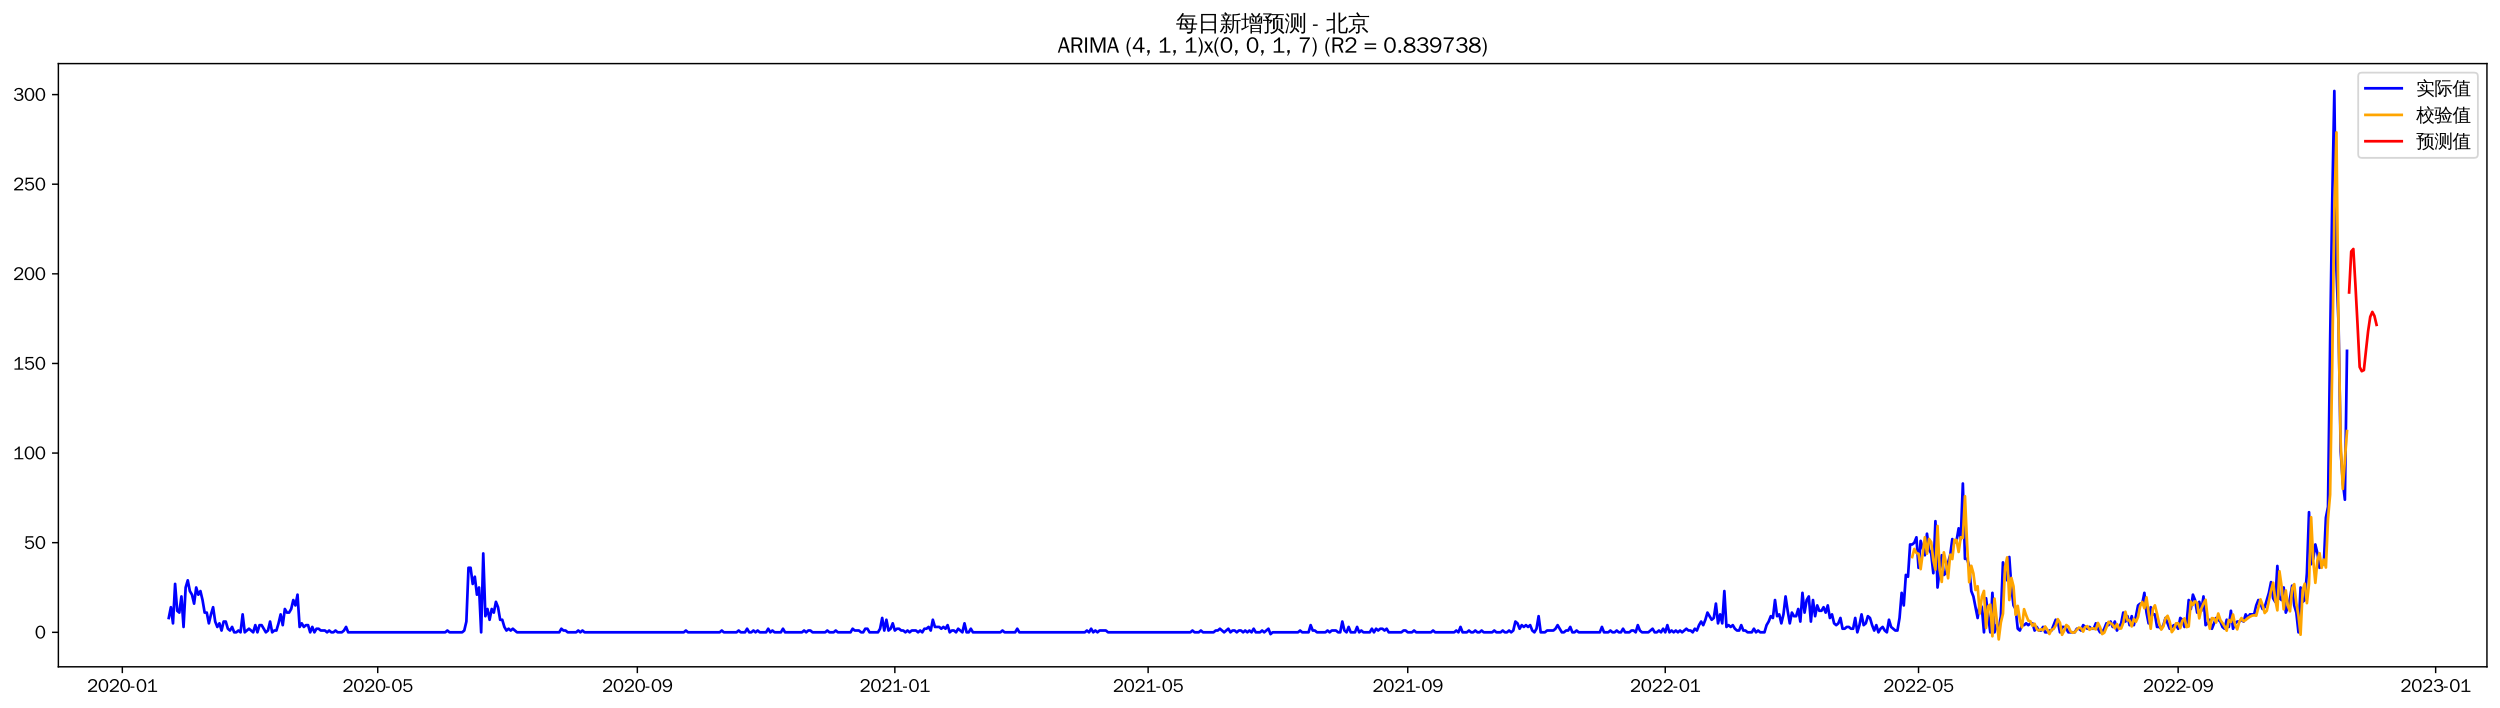<?xml version="1.0" encoding="utf-8" standalone="no"?>
<!DOCTYPE svg PUBLIC "-//W3C//DTD SVG 1.1//EN"
  "http://www.w3.org/Graphics/SVG/1.1/DTD/svg11.dtd">
<svg xmlns:xlink="http://www.w3.org/1999/xlink" width="1378.591pt" height="390.418pt" viewBox="0 0 1378.591 390.418" xmlns="http://www.w3.org/2000/svg" version="1.1">
 <defs>
  <style type="text/css">*{stroke-linejoin: round; stroke-linecap: butt}</style>
 </defs>
 <g id="figure_1">
  <g id="patch_1">
   <path d="M 0 390.418 
L 1378.591 390.418 
L 1378.591 -0 
L 0 -0 
z
" style="fill: #ffffff"/>
  </g>
  <g id="axes_1">
   <g id="patch_2">
    <path d="M 32.191 367.701 
L 1371.391 367.701 
L 1371.391 35.061 
L 32.191 35.061 
z
" style="fill: #ffffff"/>
   </g>
   <g id="matplotlib.axis_1">
    <g id="xtick_1">
     <g id="line2d_1">
      <defs>
       <path id="m8eba3b1994" d="M 0 0 
L 0 3.5 
" style="stroke: #000000; stroke-width: 0.8"/>
      </defs>
      <g>
       <use xlink:href="#m8eba3b1994" x="67.457" y="367.701" style="stroke: #000000; stroke-width: 0.8"/>
      </g>
     </g>
     <g id="text_1">
      <!-- 2020-01 -->
      <g transform="translate(47.967 381.557)scale(0.1 -0.1)">
       <defs>
        <path id="WenQuanYiZenHei-32" d="M 3488 0 
L 369 0 
L 369 456 
L 2150 1850 
Q 2931 2463 2931 3144 
Q 2931 3619 2488 3863 
Q 2231 4013 1931 4013 
Q 1425 4013 1113 3619 
Q 894 3356 881 3013 
L 369 3169 
Q 531 3981 1213 4300 
Q 1544 4456 1950 4456 
Q 2631 4456 3088 4044 
L 3225 3888 
L 3350 3706 
Q 3481 3444 3481 3144 
Q 3481 2313 2519 1569 
L 1069 456 
L 3488 456 
L 3488 0 
z
" transform="scale(0.016)"/>
        <path id="WenQuanYiZenHei-30" d="M 3581 2175 
Q 3581 1288 3169 638 
Q 2713 -63 1938 -63 
Q 1025 -63 563 831 
Q 256 1425 256 2188 
Q 256 3188 700 3819 
Q 1138 4456 1888 4456 
Q 2863 4456 3306 3500 
Q 3581 2925 3581 2175 
z
M 3019 2100 
Q 3019 3356 2500 3806 
L 2350 3919 
Q 2144 4031 1888 4031 
Q 1100 4031 888 2956 
Q 819 2625 819 2225 
Q 819 1013 1338 569 
Q 1588 356 1938 356 
Q 2675 356 2925 1294 
Q 3019 1663 3019 2100 
z
" transform="scale(0.016)"/>
        <path id="WenQuanYiZenHei-2d" d="M 1363 1444 
L 0 1444 
L 0 1844 
L 1363 1844 
L 1363 1444 
z
" transform="scale(0.016)"/>
        <path id="WenQuanYiZenHei-31" d="M 3556 0 
L 488 0 
L 488 406 
L 1800 406 
L 1800 3725 
Q 1231 3125 588 2788 
L 588 3338 
Q 1456 3781 1931 4388 
L 2331 4388 
L 2331 406 
L 3556 406 
L 3556 0 
z
" transform="scale(0.016)"/>
       </defs>
       <use xlink:href="#WenQuanYiZenHei-32"/>
       <use xlink:href="#WenQuanYiZenHei-30" x="59.961"/>
       <use xlink:href="#WenQuanYiZenHei-32" x="119.922"/>
       <use xlink:href="#WenQuanYiZenHei-30" x="179.883"/>
       <use xlink:href="#WenQuanYiZenHei-2d" x="239.844"/>
       <use xlink:href="#WenQuanYiZenHei-30" x="269.824"/>
       <use xlink:href="#WenQuanYiZenHei-31" x="329.785"/>
      </g>
     </g>
    </g>
    <g id="xtick_2">
     <g id="line2d_2">
      <g>
       <use xlink:href="#m8eba3b1994" x="208.291" y="367.701" style="stroke: #000000; stroke-width: 0.8"/>
      </g>
     </g>
     <g id="text_2">
      <!-- 2020-05 -->
      <g transform="translate(188.801 381.557)scale(0.1 -0.1)">
       <defs>
        <path id="WenQuanYiZenHei-35" d="M 3531 1488 
Q 3531 688 2913 250 
Q 2456 -63 1844 -63 
Q 1175 -63 706 350 
Q 413 613 306 975 
L 781 1131 
Q 1000 538 1569 406 
Q 1706 369 1856 369 
Q 2550 369 2850 869 
Q 3000 1131 3000 1494 
Q 3000 2056 2581 2356 
Q 2319 2538 1969 2538 
Q 1400 2538 1031 2075 
Q 981 2013 938 1938 
L 500 2031 
L 644 4388 
L 3244 4388 
L 3200 3919 
L 1044 3919 
L 950 2500 
Q 1431 2975 2006 2975 
Q 2713 2975 3163 2475 
Q 3531 2063 3531 1488 
z
" transform="scale(0.016)"/>
       </defs>
       <use xlink:href="#WenQuanYiZenHei-32"/>
       <use xlink:href="#WenQuanYiZenHei-30" x="59.961"/>
       <use xlink:href="#WenQuanYiZenHei-32" x="119.922"/>
       <use xlink:href="#WenQuanYiZenHei-30" x="179.883"/>
       <use xlink:href="#WenQuanYiZenHei-2d" x="239.844"/>
       <use xlink:href="#WenQuanYiZenHei-30" x="269.824"/>
       <use xlink:href="#WenQuanYiZenHei-35" x="329.785"/>
      </g>
     </g>
    </g>
    <g id="xtick_3">
     <g id="line2d_3">
      <g>
       <use xlink:href="#m8eba3b1994" x="351.452" y="367.701" style="stroke: #000000; stroke-width: 0.8"/>
      </g>
     </g>
     <g id="text_3">
      <!-- 2020-09 -->
      <g transform="translate(331.963 381.557)scale(0.1 -0.1)">
       <defs>
        <path id="WenQuanYiZenHei-39" d="M 3544 2300 
Q 3544 1163 3019 513 
Q 2563 -63 1775 -63 
Q 956 -63 563 488 
Q 463 631 394 813 
L 838 975 
Q 1025 494 1550 388 
Q 1656 369 1775 369 
Q 2594 369 2900 1325 
Q 3044 1769 3038 2313 
L 3025 2313 
Q 2675 1638 1944 1544 
Q 1844 1531 1744 1531 
Q 1050 1531 625 2031 
Q 294 2419 294 2963 
Q 294 3656 813 4094 
Q 1238 4456 1819 4456 
Q 2988 4456 3381 3363 
Q 3544 2900 3544 2300 
z
M 2925 2994 
Q 2925 3563 2469 3844 
Q 2206 4006 1863 4006 
Q 1275 4006 988 3563 
Q 844 3344 825 3056 
Q 819 3006 819 2956 
Q 819 2413 1269 2131 
Q 1538 1963 1875 1963 
Q 2363 1963 2681 2350 
Q 2925 2638 2925 2994 
z
" transform="scale(0.016)"/>
       </defs>
       <use xlink:href="#WenQuanYiZenHei-32"/>
       <use xlink:href="#WenQuanYiZenHei-30" x="59.961"/>
       <use xlink:href="#WenQuanYiZenHei-32" x="119.922"/>
       <use xlink:href="#WenQuanYiZenHei-30" x="179.883"/>
       <use xlink:href="#WenQuanYiZenHei-2d" x="239.844"/>
       <use xlink:href="#WenQuanYiZenHei-30" x="269.824"/>
       <use xlink:href="#WenQuanYiZenHei-39" x="329.785"/>
      </g>
     </g>
    </g>
    <g id="xtick_4">
     <g id="line2d_4">
      <g>
       <use xlink:href="#m8eba3b1994" x="493.45" y="367.701" style="stroke: #000000; stroke-width: 0.8"/>
      </g>
     </g>
     <g id="text_4">
      <!-- 2021-01 -->
      <g transform="translate(473.96 381.557)scale(0.1 -0.1)">
       <use xlink:href="#WenQuanYiZenHei-32"/>
       <use xlink:href="#WenQuanYiZenHei-30" x="59.961"/>
       <use xlink:href="#WenQuanYiZenHei-32" x="119.922"/>
       <use xlink:href="#WenQuanYiZenHei-31" x="179.883"/>
       <use xlink:href="#WenQuanYiZenHei-2d" x="239.844"/>
       <use xlink:href="#WenQuanYiZenHei-30" x="269.824"/>
       <use xlink:href="#WenQuanYiZenHei-31" x="329.785"/>
      </g>
     </g>
    </g>
    <g id="xtick_5">
     <g id="line2d_5">
      <g>
       <use xlink:href="#m8eba3b1994" x="633.12" y="367.701" style="stroke: #000000; stroke-width: 0.8"/>
      </g>
     </g>
     <g id="text_5">
      <!-- 2021-05 -->
      <g transform="translate(613.63 381.557)scale(0.1 -0.1)">
       <use xlink:href="#WenQuanYiZenHei-32"/>
       <use xlink:href="#WenQuanYiZenHei-30" x="59.961"/>
       <use xlink:href="#WenQuanYiZenHei-32" x="119.922"/>
       <use xlink:href="#WenQuanYiZenHei-31" x="179.883"/>
       <use xlink:href="#WenQuanYiZenHei-2d" x="239.844"/>
       <use xlink:href="#WenQuanYiZenHei-30" x="269.824"/>
       <use xlink:href="#WenQuanYiZenHei-35" x="329.785"/>
      </g>
     </g>
    </g>
    <g id="xtick_6">
     <g id="line2d_6">
      <g>
       <use xlink:href="#m8eba3b1994" x="776.281" y="367.701" style="stroke: #000000; stroke-width: 0.8"/>
      </g>
     </g>
     <g id="text_6">
      <!-- 2021-09 -->
      <g transform="translate(756.791 381.557)scale(0.1 -0.1)">
       <use xlink:href="#WenQuanYiZenHei-32"/>
       <use xlink:href="#WenQuanYiZenHei-30" x="59.961"/>
       <use xlink:href="#WenQuanYiZenHei-32" x="119.922"/>
       <use xlink:href="#WenQuanYiZenHei-31" x="179.883"/>
       <use xlink:href="#WenQuanYiZenHei-2d" x="239.844"/>
       <use xlink:href="#WenQuanYiZenHei-30" x="269.824"/>
       <use xlink:href="#WenQuanYiZenHei-39" x="329.785"/>
      </g>
     </g>
    </g>
    <g id="xtick_7">
     <g id="line2d_7">
      <g>
       <use xlink:href="#m8eba3b1994" x="918.279" y="367.701" style="stroke: #000000; stroke-width: 0.8"/>
      </g>
     </g>
     <g id="text_7">
      <!-- 2022-01 -->
      <g transform="translate(898.789 381.557)scale(0.1 -0.1)">
       <use xlink:href="#WenQuanYiZenHei-32"/>
       <use xlink:href="#WenQuanYiZenHei-30" x="59.961"/>
       <use xlink:href="#WenQuanYiZenHei-32" x="119.922"/>
       <use xlink:href="#WenQuanYiZenHei-32" x="179.883"/>
       <use xlink:href="#WenQuanYiZenHei-2d" x="239.844"/>
       <use xlink:href="#WenQuanYiZenHei-30" x="269.824"/>
       <use xlink:href="#WenQuanYiZenHei-31" x="329.785"/>
      </g>
     </g>
    </g>
    <g id="xtick_8">
     <g id="line2d_8">
      <g>
       <use xlink:href="#m8eba3b1994" x="1057.948" y="367.701" style="stroke: #000000; stroke-width: 0.8"/>
      </g>
     </g>
     <g id="text_8">
      <!-- 2022-05 -->
      <g transform="translate(1038.459 381.557)scale(0.1 -0.1)">
       <use xlink:href="#WenQuanYiZenHei-32"/>
       <use xlink:href="#WenQuanYiZenHei-30" x="59.961"/>
       <use xlink:href="#WenQuanYiZenHei-32" x="119.922"/>
       <use xlink:href="#WenQuanYiZenHei-32" x="179.883"/>
       <use xlink:href="#WenQuanYiZenHei-2d" x="239.844"/>
       <use xlink:href="#WenQuanYiZenHei-30" x="269.824"/>
       <use xlink:href="#WenQuanYiZenHei-35" x="329.785"/>
      </g>
     </g>
    </g>
    <g id="xtick_9">
     <g id="line2d_9">
      <g>
       <use xlink:href="#m8eba3b1994" x="1201.11" y="367.701" style="stroke: #000000; stroke-width: 0.8"/>
      </g>
     </g>
     <g id="text_9">
      <!-- 2022-09 -->
      <g transform="translate(1181.62 381.557)scale(0.1 -0.1)">
       <use xlink:href="#WenQuanYiZenHei-32"/>
       <use xlink:href="#WenQuanYiZenHei-30" x="59.961"/>
       <use xlink:href="#WenQuanYiZenHei-32" x="119.922"/>
       <use xlink:href="#WenQuanYiZenHei-32" x="179.883"/>
       <use xlink:href="#WenQuanYiZenHei-2d" x="239.844"/>
       <use xlink:href="#WenQuanYiZenHei-30" x="269.824"/>
       <use xlink:href="#WenQuanYiZenHei-39" x="329.785"/>
      </g>
     </g>
    </g>
    <g id="xtick_10">
     <g id="line2d_10">
      <g>
       <use xlink:href="#m8eba3b1994" x="1343.108" y="367.701" style="stroke: #000000; stroke-width: 0.8"/>
      </g>
     </g>
     <g id="text_10">
      <!-- 2023-01 -->
      <g transform="translate(1323.618 381.557)scale(0.1 -0.1)">
       <defs>
        <path id="WenQuanYiZenHei-33" d="M 3588 1231 
Q 3588 494 2875 144 
Q 2450 -63 1925 -63 
Q 1044 -63 556 488 
Q 356 706 256 1000 
L 769 1169 
Q 994 375 1913 375 
Q 2631 375 2900 788 
Q 3019 975 3019 1231 
Q 3019 1638 2638 1881 
Q 2325 2081 1613 2069 
L 1338 2069 
L 1338 2494 
Q 1969 2494 2094 2506 
Q 2325 2544 2463 2613 
Q 2763 2756 2844 3100 
Q 2863 3169 2863 3244 
Q 2863 3744 2381 3944 
L 2163 4006 
Q 2056 4025 1931 4025 
Q 1388 4025 1075 3631 
Q 969 3488 906 3313 
L 419 3456 
Q 675 4150 1400 4369 
Q 1669 4456 1975 4456 
Q 2694 4456 3106 4050 
Q 3419 3744 3419 3275 
Q 3419 2813 3025 2513 
Q 2825 2356 2575 2319 
L 2575 2306 
Q 3181 2213 3450 1769 
Q 3588 1525 3588 1231 
z
" transform="scale(0.016)"/>
       </defs>
       <use xlink:href="#WenQuanYiZenHei-32"/>
       <use xlink:href="#WenQuanYiZenHei-30" x="59.961"/>
       <use xlink:href="#WenQuanYiZenHei-32" x="119.922"/>
       <use xlink:href="#WenQuanYiZenHei-33" x="179.883"/>
       <use xlink:href="#WenQuanYiZenHei-2d" x="239.844"/>
       <use xlink:href="#WenQuanYiZenHei-30" x="269.824"/>
       <use xlink:href="#WenQuanYiZenHei-31" x="329.785"/>
      </g>
     </g>
    </g>
   </g>
   <g id="matplotlib.axis_2">
    <g id="ytick_1">
     <g id="line2d_11">
      <defs>
       <path id="m7523f57686" d="M 0 0 
L -3.5 0 
" style="stroke: #000000; stroke-width: 0.8"/>
      </defs>
      <g>
       <use xlink:href="#m7523f57686" x="32.191" y="348.679" style="stroke: #000000; stroke-width: 0.8"/>
      </g>
     </g>
     <g id="text_11">
      <!-- 0 -->
      <g transform="translate(19.194 352.108)scale(0.1 -0.1)">
       <use xlink:href="#WenQuanYiZenHei-30"/>
      </g>
     </g>
    </g>
    <g id="ytick_2">
     <g id="line2d_12">
      <g>
       <use xlink:href="#m7523f57686" x="32.191" y="299.259" style="stroke: #000000; stroke-width: 0.8"/>
      </g>
     </g>
     <g id="text_12">
      <!-- 50 -->
      <g transform="translate(13.197 302.687)scale(0.1 -0.1)">
       <use xlink:href="#WenQuanYiZenHei-35"/>
       <use xlink:href="#WenQuanYiZenHei-30" x="59.961"/>
      </g>
     </g>
    </g>
    <g id="ytick_3">
     <g id="line2d_13">
      <g>
       <use xlink:href="#m7523f57686" x="32.191" y="249.839" style="stroke: #000000; stroke-width: 0.8"/>
      </g>
     </g>
     <g id="text_13">
      <!-- 100 -->
      <g transform="translate(7.2 253.267)scale(0.1 -0.1)">
       <use xlink:href="#WenQuanYiZenHei-31"/>
       <use xlink:href="#WenQuanYiZenHei-30" x="59.961"/>
       <use xlink:href="#WenQuanYiZenHei-30" x="119.922"/>
      </g>
     </g>
    </g>
    <g id="ytick_4">
     <g id="line2d_14">
      <g>
       <use xlink:href="#m7523f57686" x="32.191" y="200.419" style="stroke: #000000; stroke-width: 0.8"/>
      </g>
     </g>
     <g id="text_14">
      <!-- 150 -->
      <g transform="translate(7.2 203.847)scale(0.1 -0.1)">
       <use xlink:href="#WenQuanYiZenHei-31"/>
       <use xlink:href="#WenQuanYiZenHei-35" x="59.961"/>
       <use xlink:href="#WenQuanYiZenHei-30" x="119.922"/>
      </g>
     </g>
    </g>
    <g id="ytick_5">
     <g id="line2d_15">
      <g>
       <use xlink:href="#m7523f57686" x="32.191" y="150.998" style="stroke: #000000; stroke-width: 0.8"/>
      </g>
     </g>
     <g id="text_15">
      <!-- 200 -->
      <g transform="translate(7.2 154.426)scale(0.1 -0.1)">
       <use xlink:href="#WenQuanYiZenHei-32"/>
       <use xlink:href="#WenQuanYiZenHei-30" x="59.961"/>
       <use xlink:href="#WenQuanYiZenHei-30" x="119.922"/>
      </g>
     </g>
    </g>
    <g id="ytick_6">
     <g id="line2d_16">
      <g>
       <use xlink:href="#m7523f57686" x="32.191" y="101.578" style="stroke: #000000; stroke-width: 0.8"/>
      </g>
     </g>
     <g id="text_16">
      <!-- 250 -->
      <g transform="translate(7.2 105.006)scale(0.1 -0.1)">
       <use xlink:href="#WenQuanYiZenHei-32"/>
       <use xlink:href="#WenQuanYiZenHei-35" x="59.961"/>
       <use xlink:href="#WenQuanYiZenHei-30" x="119.922"/>
      </g>
     </g>
    </g>
    <g id="ytick_7">
     <g id="line2d_17">
      <g>
       <use xlink:href="#m7523f57686" x="32.191" y="52.158" style="stroke: #000000; stroke-width: 0.8"/>
      </g>
     </g>
     <g id="text_17">
      <!-- 300 -->
      <g transform="translate(7.2 55.586)scale(0.1 -0.1)">
       <use xlink:href="#WenQuanYiZenHei-33"/>
       <use xlink:href="#WenQuanYiZenHei-30" x="59.961"/>
       <use xlink:href="#WenQuanYiZenHei-30" x="119.922"/>
      </g>
     </g>
    </g>
   </g>
   <g id="line2d_18">
    <path d="M 93.063 340.772 
L 94.227 334.842 
L 95.391 343.737 
L 96.555 321.992 
L 97.719 336.819 
L 98.883 337.807 
L 100.047 328.911 
L 101.211 345.714 
L 102.375 323.969 
L 103.539 320.016 
L 104.702 325.946 
L 105.866 327.923 
L 107.03 332.865 
L 108.194 323.969 
L 109.358 327.923 
L 110.522 325.946 
L 111.686 330.888 
L 112.85 337.807 
L 114.014 337.807 
L 115.178 343.737 
L 116.342 338.795 
L 117.506 334.842 
L 118.669 342.749 
L 119.833 345.714 
L 120.997 343.737 
L 122.161 347.691 
L 123.325 342.749 
L 124.489 342.749 
L 125.653 346.703 
L 126.817 347.691 
L 127.981 345.714 
L 129.145 348.679 
L 130.309 348.679 
L 131.473 347.691 
L 132.636 348.679 
L 133.8 338.795 
L 134.964 348.679 
L 137.292 346.703 
L 139.62 348.679 
L 140.784 344.726 
L 141.948 348.679 
L 143.112 344.726 
L 144.276 344.726 
L 146.603 348.679 
L 147.767 347.691 
L 148.931 342.749 
L 150.095 348.679 
L 151.259 347.691 
L 152.423 347.691 
L 153.587 343.737 
L 154.751 338.795 
L 155.915 344.726 
L 157.079 335.83 
L 158.243 337.807 
L 159.406 337.807 
L 160.57 335.83 
L 161.734 330.888 
L 162.898 333.853 
L 164.062 327.923 
L 165.226 345.714 
L 166.39 343.737 
L 167.554 345.714 
L 168.718 344.726 
L 169.882 344.726 
L 171.046 348.679 
L 172.21 345.714 
L 173.373 348.679 
L 174.537 346.703 
L 175.701 346.703 
L 176.865 347.691 
L 179.193 347.691 
L 180.357 348.679 
L 181.521 347.691 
L 182.685 348.679 
L 183.849 348.679 
L 185.013 347.691 
L 186.177 348.679 
L 188.504 348.679 
L 189.668 347.691 
L 190.832 345.714 
L 191.996 348.679 
L 245.536 348.679 
L 246.7 347.691 
L 247.864 348.679 
L 254.847 348.679 
L 256.011 347.691 
L 257.175 342.749 
L 258.339 313.097 
L 259.503 313.097 
L 260.667 321.992 
L 261.831 318.039 
L 262.995 327.923 
L 264.159 323.969 
L 265.323 348.679 
L 266.487 305.19 
L 267.651 339.784 
L 268.814 335.83 
L 269.978 341.761 
L 271.142 335.83 
L 272.306 337.807 
L 273.47 331.877 
L 274.634 334.842 
L 275.798 341.761 
L 276.962 341.761 
L 278.126 345.714 
L 279.29 347.691 
L 280.454 346.703 
L 281.617 347.691 
L 282.781 346.703 
L 285.109 348.679 
L 308.388 348.679 
L 309.551 346.703 
L 310.715 347.691 
L 311.879 347.691 
L 313.043 348.679 
L 317.699 348.679 
L 318.863 347.691 
L 320.027 348.679 
L 321.191 347.691 
L 322.355 348.679 
L 377.058 348.679 
L 378.222 347.691 
L 379.386 348.679 
L 396.845 348.679 
L 398.009 347.691 
L 399.173 348.679 
L 406.156 348.679 
L 407.32 347.691 
L 408.484 348.679 
L 410.812 348.679 
L 411.976 346.703 
L 413.14 348.679 
L 414.304 348.679 
L 415.468 347.691 
L 416.632 348.679 
L 417.795 347.691 
L 418.959 348.679 
L 422.451 348.679 
L 423.615 346.703 
L 424.779 348.679 
L 425.943 347.691 
L 427.107 348.679 
L 430.599 348.679 
L 431.762 346.703 
L 432.926 348.679 
L 442.238 348.679 
L 443.402 347.691 
L 444.566 348.679 
L 445.729 347.691 
L 446.893 347.691 
L 448.057 348.679 
L 455.041 348.679 
L 456.205 347.691 
L 457.369 348.679 
L 459.696 348.679 
L 460.86 347.691 
L 462.024 348.679 
L 469.008 348.679 
L 470.172 346.703 
L 471.336 347.691 
L 473.663 347.691 
L 474.827 348.679 
L 475.991 348.679 
L 477.155 346.703 
L 478.319 346.703 
L 479.483 348.679 
L 484.139 348.679 
L 485.303 346.703 
L 486.466 340.772 
L 487.63 347.691 
L 488.794 341.761 
L 489.958 347.691 
L 491.122 346.703 
L 492.286 343.737 
L 493.45 347.691 
L 494.614 346.703 
L 495.778 346.703 
L 496.942 347.691 
L 498.106 347.691 
L 499.27 348.679 
L 500.433 347.691 
L 501.597 348.679 
L 502.761 347.691 
L 505.089 347.691 
L 506.253 348.679 
L 507.417 347.691 
L 508.581 348.679 
L 509.745 346.703 
L 510.909 346.703 
L 512.073 345.714 
L 513.236 347.691 
L 514.4 341.761 
L 515.564 345.714 
L 517.892 345.714 
L 519.056 346.703 
L 520.22 345.714 
L 521.384 346.703 
L 522.548 344.726 
L 523.712 348.679 
L 524.876 347.691 
L 526.04 347.691 
L 527.203 348.679 
L 528.367 346.703 
L 530.695 348.679 
L 531.859 343.737 
L 533.023 348.679 
L 534.187 348.679 
L 535.351 346.703 
L 536.515 348.679 
L 551.646 348.679 
L 552.81 347.691 
L 553.973 348.679 
L 559.793 348.679 
L 560.957 346.703 
L 562.121 348.679 
L 598.202 348.679 
L 599.366 347.691 
L 600.53 348.679 
L 601.694 346.703 
L 602.858 348.679 
L 604.022 347.691 
L 605.186 348.679 
L 606.35 347.691 
L 609.841 347.691 
L 611.005 348.679 
L 656.398 348.679 
L 657.562 347.691 
L 658.726 348.679 
L 661.054 348.679 
L 662.218 347.691 
L 663.381 348.679 
L 669.201 348.679 
L 670.365 347.691 
L 671.529 347.691 
L 672.693 346.703 
L 675.021 348.679 
L 677.348 346.703 
L 678.512 348.679 
L 679.676 347.691 
L 680.84 347.691 
L 682.004 348.679 
L 683.168 347.691 
L 684.332 347.691 
L 685.496 348.679 
L 686.66 347.691 
L 687.824 348.679 
L 688.988 347.691 
L 690.151 348.679 
L 691.315 346.703 
L 692.479 348.679 
L 694.807 348.679 
L 695.971 347.691 
L 697.135 348.679 
L 699.463 346.703 
L 700.627 349.668 
L 701.791 348.679 
L 715.758 348.679 
L 716.922 347.691 
L 718.085 348.679 
L 721.577 348.679 
L 722.741 344.726 
L 723.905 347.691 
L 725.069 347.691 
L 726.233 348.679 
L 730.888 348.679 
L 732.052 347.691 
L 733.216 348.679 
L 734.38 347.691 
L 736.708 347.691 
L 737.872 348.679 
L 739.036 348.679 
L 740.2 342.749 
L 741.364 347.691 
L 742.528 348.679 
L 743.692 345.714 
L 744.855 348.679 
L 747.183 348.679 
L 748.347 345.714 
L 749.511 348.679 
L 750.675 347.691 
L 751.839 348.679 
L 755.331 348.679 
L 756.495 346.703 
L 757.659 348.679 
L 758.822 346.703 
L 759.986 347.691 
L 761.15 346.703 
L 762.314 346.703 
L 763.478 347.691 
L 764.642 346.703 
L 765.806 348.679 
L 772.789 348.679 
L 773.953 347.691 
L 775.117 347.691 
L 776.281 348.679 
L 778.609 348.679 
L 779.773 347.691 
L 780.937 348.679 
L 789.084 348.679 
L 790.248 347.691 
L 791.412 348.679 
L 801.887 348.679 
L 803.051 347.691 
L 804.215 348.679 
L 805.379 345.714 
L 806.543 348.679 
L 808.871 348.679 
L 810.035 347.691 
L 811.199 348.679 
L 812.363 348.679 
L 813.526 347.691 
L 814.69 348.679 
L 815.854 348.679 
L 817.018 347.691 
L 818.182 348.679 
L 822.838 348.679 
L 824.002 347.691 
L 825.166 348.679 
L 827.493 348.679 
L 828.657 347.691 
L 829.821 348.679 
L 830.985 348.679 
L 832.149 347.691 
L 833.313 348.679 
L 834.477 347.691 
L 835.641 342.749 
L 836.805 343.737 
L 837.969 346.703 
L 839.133 344.726 
L 840.296 345.714 
L 841.46 344.726 
L 842.624 345.714 
L 843.788 344.726 
L 844.952 347.691 
L 846.116 348.679 
L 847.28 346.703 
L 848.444 339.784 
L 849.608 348.679 
L 851.936 348.679 
L 853.1 347.691 
L 856.591 347.691 
L 857.755 346.703 
L 858.919 344.726 
L 861.247 348.679 
L 862.411 348.679 
L 863.575 347.691 
L 864.739 347.691 
L 865.903 345.714 
L 867.066 348.679 
L 868.23 348.679 
L 869.394 347.691 
L 870.558 348.679 
L 882.197 348.679 
L 883.361 345.714 
L 884.525 348.679 
L 886.853 348.679 
L 888.017 347.691 
L 889.181 348.679 
L 890.345 348.679 
L 891.509 347.691 
L 892.673 348.679 
L 893.837 348.679 
L 895 346.703 
L 896.164 348.679 
L 898.492 348.679 
L 899.656 347.691 
L 900.82 347.691 
L 901.984 348.679 
L 903.148 344.726 
L 904.312 347.691 
L 905.476 348.679 
L 908.967 348.679 
L 911.295 346.703 
L 912.459 348.679 
L 913.623 348.679 
L 914.787 347.691 
L 915.951 348.679 
L 917.115 346.703 
L 918.279 348.679 
L 919.443 344.726 
L 920.607 348.679 
L 921.77 347.691 
L 922.934 348.679 
L 924.098 347.691 
L 925.262 348.679 
L 926.426 347.691 
L 927.59 348.679 
L 929.918 346.703 
L 931.082 347.691 
L 932.246 347.691 
L 933.41 348.679 
L 934.574 346.703 
L 935.737 347.691 
L 936.901 344.726 
L 938.065 342.749 
L 939.229 344.726 
L 940.393 341.761 
L 941.557 337.807 
L 943.885 341.761 
L 945.049 340.772 
L 946.213 332.865 
L 947.377 343.737 
L 948.54 338.795 
L 949.704 343.737 
L 950.868 325.946 
L 952.032 345.714 
L 953.196 344.726 
L 954.36 345.714 
L 955.524 344.726 
L 956.688 346.703 
L 957.852 347.691 
L 959.016 347.691 
L 960.18 344.726 
L 961.344 347.691 
L 962.507 347.691 
L 963.671 348.679 
L 965.999 348.679 
L 967.163 346.703 
L 968.327 348.679 
L 969.491 347.691 
L 970.655 348.679 
L 972.983 348.679 
L 974.147 344.726 
L 975.311 342.749 
L 976.474 339.784 
L 977.638 340.772 
L 978.802 330.888 
L 979.966 339.784 
L 981.13 338.795 
L 982.294 343.737 
L 983.458 338.795 
L 984.622 328.911 
L 985.786 336.819 
L 986.95 343.737 
L 988.114 337.807 
L 989.278 339.784 
L 990.441 339.784 
L 991.605 335.83 
L 992.769 342.749 
L 993.933 326.934 
L 995.097 337.807 
L 996.261 330.888 
L 997.425 328.911 
L 998.589 342.749 
L 999.753 330.888 
L 1000.917 339.784 
L 1002.081 333.853 
L 1003.244 336.819 
L 1004.408 336.819 
L 1005.572 334.842 
L 1006.736 337.807 
L 1007.9 333.853 
L 1009.064 340.772 
L 1010.228 338.795 
L 1011.392 343.737 
L 1012.556 344.726 
L 1013.72 343.737 
L 1014.884 340.772 
L 1016.048 346.703 
L 1017.211 346.703 
L 1018.375 345.714 
L 1019.539 345.714 
L 1020.703 346.703 
L 1021.867 346.703 
L 1023.031 340.772 
L 1024.195 348.679 
L 1025.359 344.726 
L 1026.523 338.795 
L 1027.687 344.726 
L 1028.851 343.737 
L 1030.015 339.784 
L 1031.178 340.772 
L 1032.342 344.726 
L 1033.506 347.691 
L 1034.67 344.726 
L 1035.834 348.679 
L 1036.998 346.703 
L 1038.162 345.714 
L 1039.326 347.691 
L 1040.49 348.679 
L 1041.654 341.761 
L 1042.818 345.714 
L 1045.145 347.691 
L 1046.309 347.691 
L 1047.473 340.772 
L 1048.637 326.934 
L 1049.801 333.853 
L 1050.965 317.05 
L 1052.129 318.039 
L 1053.293 300.248 
L 1054.457 300.248 
L 1055.621 299.259 
L 1056.785 296.294 
L 1057.948 313.097 
L 1059.112 298.271 
L 1061.44 306.178 
L 1062.604 294.317 
L 1063.768 303.213 
L 1064.932 305.19 
L 1066.096 316.062 
L 1067.26 287.398 
L 1068.424 323.969 
L 1069.588 314.085 
L 1070.752 306.178 
L 1071.915 317.05 
L 1073.079 316.062 
L 1074.243 310.132 
L 1075.407 306.178 
L 1076.571 297.282 
L 1077.735 299.259 
L 1078.899 298.271 
L 1080.063 291.352 
L 1081.227 297.282 
L 1082.391 266.642 
L 1083.555 308.155 
L 1084.718 308.155 
L 1085.882 312.108 
L 1087.046 325.946 
L 1088.21 328.911 
L 1090.538 340.772 
L 1091.702 332.865 
L 1092.866 334.842 
L 1094.03 348.679 
L 1095.194 329.9 
L 1096.358 339.784 
L 1097.522 348.679 
L 1098.685 326.934 
L 1099.849 348.679 
L 1101.013 344.726 
L 1102.177 346.703 
L 1103.341 339.784 
L 1104.505 310.132 
L 1106.833 320.016 
L 1107.997 307.166 
L 1109.161 323.969 
L 1110.325 333.853 
L 1111.489 335.83 
L 1112.652 346.703 
L 1113.816 347.691 
L 1114.98 344.726 
L 1116.144 344.726 
L 1117.308 343.737 
L 1118.472 344.726 
L 1119.636 343.737 
L 1120.8 343.737 
L 1121.964 347.691 
L 1123.128 345.714 
L 1124.292 347.691 
L 1125.455 347.691 
L 1126.619 345.714 
L 1127.783 348.679 
L 1128.947 348.679 
L 1130.111 347.691 
L 1131.275 347.691 
L 1133.603 341.761 
L 1134.767 342.749 
L 1135.931 348.679 
L 1137.095 345.714 
L 1138.259 345.714 
L 1139.422 346.703 
L 1140.586 348.679 
L 1144.078 348.679 
L 1145.242 346.703 
L 1146.406 346.703 
L 1147.57 347.691 
L 1148.734 344.726 
L 1151.062 346.703 
L 1152.226 345.714 
L 1153.389 346.703 
L 1154.553 346.703 
L 1155.717 343.737 
L 1156.881 346.703 
L 1158.045 348.679 
L 1159.209 348.679 
L 1160.373 346.703 
L 1161.537 343.737 
L 1162.701 344.726 
L 1163.865 342.749 
L 1165.029 345.714 
L 1166.193 342.749 
L 1167.356 347.691 
L 1169.684 343.737 
L 1170.848 337.807 
L 1172.012 342.749 
L 1173.176 339.784 
L 1174.34 344.726 
L 1175.504 339.784 
L 1176.668 344.726 
L 1177.832 339.784 
L 1178.996 333.853 
L 1180.159 332.865 
L 1181.323 332.865 
L 1182.487 326.934 
L 1183.651 337.807 
L 1184.815 343.737 
L 1185.979 334.842 
L 1187.143 338.795 
L 1188.307 338.795 
L 1189.471 345.714 
L 1190.635 345.714 
L 1191.799 346.703 
L 1192.963 344.726 
L 1194.126 340.772 
L 1196.454 346.703 
L 1198.782 344.726 
L 1199.946 344.726 
L 1201.11 346.703 
L 1202.274 340.772 
L 1203.438 341.761 
L 1204.602 345.714 
L 1205.766 343.737 
L 1206.93 330.888 
L 1208.093 335.83 
L 1209.257 327.923 
L 1210.421 330.888 
L 1211.585 337.807 
L 1212.749 331.877 
L 1213.913 336.819 
L 1215.077 328.911 
L 1216.241 344.726 
L 1217.405 343.737 
L 1218.569 341.761 
L 1219.733 346.703 
L 1222.06 340.772 
L 1224.388 342.749 
L 1225.552 345.714 
L 1226.716 346.703 
L 1227.88 341.761 
L 1229.044 345.714 
L 1230.208 336.819 
L 1231.372 346.703 
L 1232.536 343.737 
L 1233.7 342.749 
L 1234.863 342.749 
L 1236.027 341.761 
L 1237.191 342.749 
L 1238.355 338.795 
L 1239.519 340.772 
L 1240.683 338.795 
L 1243.011 338.795 
L 1244.175 333.853 
L 1245.339 330.888 
L 1246.503 332.865 
L 1247.667 335.83 
L 1248.83 334.842 
L 1251.158 326.934 
L 1252.322 321.004 
L 1253.486 329.9 
L 1254.65 331.877 
L 1255.814 312.108 
L 1256.978 329.9 
L 1258.142 330.888 
L 1259.306 323.969 
L 1260.47 337.807 
L 1261.633 334.842 
L 1262.797 329.9 
L 1263.961 322.981 
L 1265.125 333.853 
L 1266.289 337.807 
L 1267.453 348.679 
L 1268.617 323.969 
L 1269.781 331.877 
L 1270.945 330.888 
L 1272.109 316.062 
L 1273.273 282.456 
L 1274.437 311.12 
L 1275.6 308.155 
L 1276.764 300.248 
L 1277.928 305.19 
L 1279.092 313.097 
L 1280.256 311.12 
L 1281.42 311.12 
L 1282.584 285.421 
L 1283.748 279.491 
L 1284.912 188.558 
L 1286.076 111.462 
L 1287.24 50.181 
L 1288.404 149.022 
L 1289.567 178.674 
L 1290.731 248.85 
L 1291.895 265.653 
L 1293.059 275.537 
L 1294.223 193.5 
L 1294.223 193.5 
" clip-path="url(#pa2d3ab55af)" style="fill: none; stroke: #0000ff; stroke-width: 1.5; stroke-linecap: square"/>
   </g>
   <g id="line2d_19">
    <path d="M 1054.457 307.17 
L 1055.621 302.712 
L 1056.785 304.916 
L 1057.948 305.382 
L 1059.112 313.831 
L 1061.44 296.28 
L 1062.604 305.302 
L 1063.768 297.207 
L 1064.932 298.932 
L 1066.096 308.949 
L 1067.26 314.114 
L 1068.424 290.041 
L 1069.588 314.138 
L 1070.752 320.874 
L 1071.915 304.596 
L 1073.079 310.501 
L 1074.243 318.873 
L 1075.407 305.878 
L 1076.571 308.287 
L 1077.735 297.749 
L 1078.899 297.783 
L 1080.063 304.347 
L 1081.227 296.255 
L 1082.391 296.616 
L 1083.555 273.634 
L 1084.718 300.014 
L 1085.882 321.047 
L 1087.046 312.027 
L 1088.21 316.222 
L 1089.374 325.349 
L 1090.538 323.299 
L 1091.702 338.317 
L 1092.866 329.062 
L 1094.03 325.849 
L 1095.194 346.255 
L 1096.358 334.348 
L 1097.522 333.387 
L 1098.685 350.852 
L 1099.849 330.116 
L 1102.177 352.581 
L 1103.341 343.289 
L 1104.505 338.411 
L 1105.669 312.632 
L 1106.833 307.356 
L 1107.997 330.857 
L 1109.161 318.7 
L 1110.325 323.355 
L 1111.489 338.992 
L 1112.652 334.106 
L 1113.816 341.749 
L 1114.98 345.9 
L 1116.144 335.924 
L 1117.308 339.275 
L 1118.472 342.209 
L 1119.636 342.625 
L 1120.8 345.082 
L 1121.964 343.973 
L 1123.128 346.89 
L 1124.292 347.712 
L 1125.455 346.966 
L 1126.619 347.527 
L 1127.783 345.472 
L 1128.947 347.208 
L 1130.111 349.609 
L 1131.275 347.295 
L 1132.439 346.834 
L 1133.603 344.903 
L 1134.767 341.434 
L 1135.931 343.393 
L 1137.095 350.045 
L 1138.259 347.849 
L 1139.422 344.656 
L 1140.586 345.511 
L 1141.75 348.19 
L 1142.914 348.919 
L 1144.078 348.668 
L 1145.242 347.257 
L 1146.406 346.095 
L 1147.57 346.406 
L 1148.734 348.29 
L 1149.898 345.728 
L 1151.062 345.265 
L 1152.226 347.297 
L 1153.389 346.507 
L 1154.553 346.555 
L 1155.717 347.072 
L 1156.881 343.515 
L 1158.045 345.815 
L 1159.209 349.646 
L 1160.373 348.914 
L 1161.537 346.083 
L 1162.701 342.918 
L 1165.029 344.491 
L 1166.193 346.437 
L 1167.356 344.147 
L 1168.52 346.665 
L 1169.684 346.532 
L 1170.848 343.484 
L 1172.012 337.328 
L 1173.176 341.986 
L 1174.34 342.158 
L 1175.504 345.425 
L 1176.668 341.325 
L 1177.832 342.867 
L 1178.996 340.239 
L 1180.159 334.326 
L 1181.323 331.983 
L 1182.487 335.382 
L 1183.651 329.419 
L 1185.979 346.681 
L 1187.143 335.756 
L 1188.307 333.818 
L 1189.471 338.481 
L 1190.635 343.862 
L 1191.799 347.169 
L 1192.963 345.389 
L 1194.126 340.955 
L 1195.29 339.584 
L 1196.454 342.792 
L 1197.618 348.562 
L 1198.782 346.947 
L 1199.946 343.73 
L 1201.11 343.651 
L 1202.274 346.346 
L 1203.438 342.312 
L 1204.602 341.011 
L 1205.766 345.811 
L 1206.93 345.439 
L 1208.093 331.78 
L 1209.257 333.609 
L 1210.421 331.621 
L 1211.585 332.418 
L 1212.749 340.976 
L 1213.913 335.564 
L 1215.077 332.902 
L 1216.241 330.747 
L 1217.405 341.034 
L 1218.569 346.687 
L 1219.733 340.855 
L 1220.896 341.063 
L 1222.06 343.265 
L 1223.224 338.316 
L 1224.388 341.926 
L 1225.552 343.543 
L 1226.716 345.382 
L 1227.88 347.76 
L 1229.044 341.88 
L 1230.208 343.001 
L 1231.372 338.885 
L 1232.536 344.662 
L 1233.7 347.054 
L 1234.863 342.777 
L 1236.027 340.824 
L 1237.191 342.548 
L 1238.355 341.909 
L 1239.519 340.817 
L 1240.683 340.095 
L 1241.847 339.504 
L 1243.011 339.286 
L 1244.175 339.51 
L 1246.503 330.518 
L 1247.667 333.656 
L 1248.83 338.021 
L 1249.994 336.807 
L 1252.322 325.684 
L 1253.486 321.349 
L 1254.65 330.658 
L 1255.814 336.554 
L 1256.978 315.022 
L 1258.142 323.282 
L 1259.306 335.971 
L 1260.47 325.602 
L 1261.633 334.277 
L 1262.797 337.101 
L 1263.961 324.548 
L 1265.125 322.125 
L 1266.289 332.672 
L 1267.453 339.494 
L 1268.617 349.993 
L 1269.781 325.33 
L 1270.945 321.875 
L 1272.109 332.568 
L 1273.273 322.007 
L 1274.437 285.237 
L 1275.6 308.931 
L 1276.764 321.383 
L 1277.928 308.776 
L 1279.092 305.09 
L 1280.256 313.091 
L 1281.42 308.597 
L 1282.584 312.938 
L 1283.748 286.013 
L 1284.912 272.79 
L 1286.076 201.743 
L 1287.24 117.133 
L 1288.404 73.025 
L 1289.567 181.487 
L 1290.731 243.969 
L 1291.895 269.618 
L 1294.223 237.738 
L 1294.223 237.738 
" clip-path="url(#pa2d3ab55af)" style="fill: none; stroke: #ffa500; stroke-width: 1.5; stroke-linecap: square"/>
   </g>
   <g id="line2d_20">
    <path d="M 1295.387 161.259 
L 1296.551 138.674 
L 1297.715 137.314 
L 1298.879 157.334 
L 1300.043 179.181 
L 1301.207 202.407 
L 1302.37 204.685 
L 1303.534 204.078 
L 1304.698 193.173 
L 1305.862 182.618 
L 1307.026 174.73 
L 1308.19 172.021 
L 1309.354 174.224 
L 1310.518 179.13 
" clip-path="url(#pa2d3ab55af)" style="fill: none; stroke: #ff0000; stroke-width: 1.5; stroke-linecap: square"/>
   </g>
   <g id="patch_3">
    <path d="M 32.191 367.701 
L 32.191 35.061 
" style="fill: none; stroke: #000000; stroke-width: 0.8; stroke-linejoin: miter; stroke-linecap: square"/>
   </g>
   <g id="patch_4">
    <path d="M 1371.391 367.701 
L 1371.391 35.061 
" style="fill: none; stroke: #000000; stroke-width: 0.8; stroke-linejoin: miter; stroke-linecap: square"/>
   </g>
   <g id="patch_5">
    <path d="M 32.191 367.701 
L 1371.391 367.701 
" style="fill: none; stroke: #000000; stroke-width: 0.8; stroke-linejoin: miter; stroke-linecap: square"/>
   </g>
   <g id="patch_6">
    <path d="M 32.191 35.061 
L 1371.391 35.061 
" style="fill: none; stroke: #000000; stroke-width: 0.8; stroke-linejoin: miter; stroke-linecap: square"/>
   </g>
   <g id="text_18">
    <!-- 每日新增预测 - 北京 -->
    <g transform="translate(648.393 17.042)scale(0.12 -0.12)">
     <defs>
      <path id="WenQuanYiZenHei-6bcf" d="M 6138 2181 
Q 6113 1988 6138 1800 
Q 5788 1819 5438 1819 
L 4975 1819 
L 4863 738 
L 5806 738 
L 5806 394 
L 4831 394 
L 4775 -144 
Q 4719 -563 4350 -725 
Q 4013 -856 3550 -825 
L 3288 -819 
Q 3331 -663 3275 -519 
Q 3219 -375 3113 -288 
Q 3381 -313 3759 -303 
Q 4138 -294 4231 -238 
Q 4338 -163 4350 88 
L 4381 394 
L 1025 394 
L 1244 1819 
L 813 1819 
Q 463 1819 113 1800 
Q 138 1988 113 2181 
Q 463 2163 813 2163 
L 1294 2163 
L 1488 3431 
L 1488 3581 
L 1506 3581 
L 1513 3613 
L 1713 3581 
L 5156 3581 
L 5013 2163 
L 5438 2163 
Q 5788 2163 6138 2181 
z
M 5588 4463 
Q 5569 4269 5588 4081 
Q 5244 4100 4894 4100 
L 1813 4100 
Q 1344 3463 606 2788 
Q 481 2988 256 3069 
Q 744 3494 1116 3972 
Q 1488 4450 1919 5181 
Q 2119 5044 2344 4950 
Q 2213 4688 2050 4444 
L 4894 4444 
Q 5238 4444 5588 4463 
z
M 2844 3238 
L 1906 3238 
L 1744 2163 
L 3244 2163 
L 2581 3038 
L 2844 3238 
z
M 3250 2163 
L 4563 2163 
L 4669 3238 
L 3044 3238 
L 3638 2456 
L 3250 2163 
z
M 2944 1819 
Q 3275 1394 3550 938 
L 3213 738 
L 4419 738 
L 4525 1819 
L 2944 1819 
z
M 2656 1819 
L 1694 1819 
L 1525 738 
L 3094 738 
Q 2806 1219 2450 1650 
L 2656 1819 
z
" transform="scale(0.016)"/>
      <path id="WenQuanYiZenHei-65e5" d="M 1494 -775 
Q 1244 -750 988 -775 
Q 1013 -313 1013 156 
L 1013 4875 
L 5269 4875 
L 5269 -763 
L 4813 -763 
L 4813 156 
L 1469 156 
Q 1469 -313 1494 -775 
z
M 4813 2700 
L 4813 4500 
L 1469 4500 
L 1469 2700 
L 4813 2700 
z
M 4813 531 
L 4813 2325 
L 1469 2325 
L 1469 531 
L 4813 531 
z
" transform="scale(0.016)"/>
      <path id="WenQuanYiZenHei-65b0" d="M 5419 -763 
Q 5188 -738 4963 -763 
Q 4981 -344 4981 75 
L 4981 2819 
L 4188 2819 
L 4188 1706 
Q 4188 63 3163 -738 
Q 3019 -519 2769 -469 
Q 3769 131 3769 1706 
L 3769 4769 
L 3875 4769 
L 3844 4831 
L 4294 4781 
Q 4438 4769 4894 4816 
Q 5350 4863 5512 4931 
Q 5675 5000 5763 5094 
Q 5850 4881 5981 4694 
Q 5713 4544 5263 4519 
L 4188 4438 
L 4188 3100 
L 5563 3100 
Q 5850 3100 6131 3113 
Q 6119 2956 6131 2806 
L 5394 2819 
L 5394 75 
Q 5394 -344 5419 -763 
z
M 2981 213 
Q 2656 744 2256 1225 
L 2606 1513 
Q 3025 1006 3369 450 
L 2981 213 
z
M 1169 1525 
Q 1375 1419 1594 1363 
Q 1281 488 469 -469 
Q 331 -300 119 -244 
Q 575 263 888 900 
Q 1038 1206 1169 1525 
z
M 1825 6 
L 1825 1769 
L 1081 1769 
Q 794 1769 513 1756 
Q 525 1913 513 2063 
Q 794 2050 1081 2050 
L 1825 2050 
L 1825 2775 
L 994 2775 
Q 706 2775 425 2763 
Q 438 2919 425 3075 
Q 706 3056 994 3056 
L 1825 3056 
L 1825 3088 
L 1906 3088 
Q 2288 3656 2588 4381 
Q 2794 4269 3013 4206 
Q 2800 3675 2381 3056 
L 3013 3056 
Q 3294 3056 3581 3075 
Q 3563 2919 3581 2763 
Q 3294 2775 3013 2775 
L 2238 2775 
L 2238 2050 
L 2925 2050 
Q 3206 2050 3494 2063 
Q 3475 1913 3494 1756 
Q 3206 1769 2925 1769 
L 2238 1769 
L 2238 -156 
Q 2238 -413 2075 -581 
Q 1844 -794 1306 -794 
Q 1363 -519 1188 -288 
Q 1338 -313 1534 -316 
Q 1731 -319 1778 -278 
Q 1825 -238 1825 6 
z
M 1875 3388 
L 1500 3131 
L 825 4088 
L 1200 4350 
L 1875 3388 
z
M 3419 4713 
Q 3400 4563 3419 4406 
Q 3131 4419 2850 4419 
L 1125 4419 
Q 838 4419 556 4406 
Q 569 4563 556 4713 
Q 838 4700 1125 4700 
L 1763 4700 
L 1388 5088 
L 1719 5406 
L 2288 4813 
L 2175 4700 
L 2850 4700 
Q 3131 4700 3419 4713 
z
" transform="scale(0.016)"/>
      <path id="WenQuanYiZenHei-589e" d="M 3138 -769 
Q 2913 -744 2688 -769 
Q 2706 -356 2706 56 
L 2706 1719 
L 5706 1719 
L 5706 -756 
L 5300 -756 
L 5300 -338 
L 3119 -338 
Q 3125 -550 3138 -769 
z
M 5113 3569 
Q 5344 3606 5563 3688 
Q 5669 3175 5256 2694 
Q 5113 2519 4975 2506 
Q 4831 2725 4588 2813 
Q 4806 2831 4997 3068 
Q 5188 3306 5113 3569 
z
M 3850 2763 
L 3469 2538 
L 2925 3456 
L 3313 3681 
L 3850 2763 
z
M 2400 2100 
Q 2469 3138 2400 4175 
L 3413 4175 
Q 3138 4550 2825 4888 
L 3156 5194 
Q 3581 4725 3938 4206 
L 3900 4175 
L 4456 4175 
Q 4863 4575 5131 5163 
Q 5325 5044 5538 4975 
Q 5369 4575 5013 4175 
L 6056 4175 
Q 5981 3138 6056 2100 
L 2400 2100 
z
M 5300 806 
L 5300 1450 
L 3113 1450 
Q 3113 1125 3113 806 
L 5300 806 
z
M 5300 563 
L 3113 563 
L 3113 -94 
L 5300 -94 
L 5300 563 
z
M 4431 3913 
L 4431 2363 
L 5650 2363 
L 5650 3913 
L 4756 3913 
L 4700 3856 
Q 4681 3888 4656 3913 
L 4431 3913 
z
M 4025 3913 
L 2806 3913 
L 2806 2363 
L 4025 2363 
L 4025 3913 
z
M -31 625 
Q 506 763 1006 975 
L 1006 3206 
L 669 3206 
Q 369 3206 75 3188 
Q 94 3356 75 3531 
Q 369 3513 669 3513 
L 1006 3513 
L 1006 4263 
Q 1006 4700 981 5131 
Q 1206 5106 1431 5131 
Q 1413 4700 1413 4263 
L 1413 3513 
L 2238 3531 
Q 2219 3356 2238 3188 
L 1413 3206 
L 1413 1163 
L 2150 1531 
L 2194 1256 
Q 1269 775 813 519 
L 194 144 
Q 138 438 -31 625 
z
" transform="scale(0.016)"/>
      <path id="WenQuanYiZenHei-9884" d="M 1206 19 
L 1206 2888 
L 669 2888 
Q 356 2888 50 2869 
Q 63 3044 50 3213 
Q 363 3194 669 3194 
L 1250 3194 
Q 950 3631 606 4031 
L 963 4338 
L 1263 3975 
L 1913 4719 
L 731 4719 
Q 419 4719 106 4706 
Q 125 4875 106 5044 
Q 419 5031 731 5031 
L 2481 5031 
L 2544 4663 
Q 2394 4613 2256 4466 
Q 2119 4319 1525 3631 
Q 1656 3444 1788 3250 
L 1700 3194 
L 2700 3194 
L 2763 2825 
Q 2656 2819 2613 2763 
L 2100 2038 
L 1750 2288 
L 2175 2888 
L 1638 2888 
L 1638 -150 
Q 1638 -525 1363 -669 
Q 1075 -819 525 -813 
Q 594 -513 388 -294 
Q 575 -313 837 -316 
Q 1100 -319 1153 -272 
Q 1206 -225 1206 19 
z
M 5813 -888 
Q 5100 -225 4306 375 
L 4669 719 
Q 5481 106 6219 -575 
L 5813 -888 
z
M 2375 -906 
Q 2294 -631 2025 -506 
Q 2769 -431 3353 19 
Q 3938 469 3938 1069 
L 3938 2200 
Q 3938 2625 3913 3050 
Q 4188 3025 4456 3050 
Q 4431 2625 4431 2200 
L 4431 1069 
Q 4431 681 4225 319 
Q 3644 -606 2375 -906 
z
M 3444 488 
Q 3169 513 2894 488 
Q 2919 913 2919 1338 
L 2919 3675 
Q 3219 3675 3525 3675 
Q 3750 4013 3931 4525 
L 3238 4525 
Q 2888 4525 2538 4513 
Q 2556 4669 2538 4831 
Q 2888 4813 3238 4813 
L 5313 4813 
Q 5663 4813 6006 4831 
Q 5988 4669 6006 4513 
Q 5663 4525 5313 4525 
L 4481 4525 
Q 4388 4088 4088 3675 
L 5644 3675 
L 5644 513 
L 5144 513 
L 5144 3388 
L 3894 3388 
L 3875 3363 
Q 3863 3375 3844 3388 
Q 3631 3388 3413 3388 
L 3419 1338 
Q 3419 913 3444 488 
z
" transform="scale(0.016)"/>
      <path id="WenQuanYiZenHei-6d4b" d="M 5450 138 
L 5450 4306 
Q 5450 4750 5425 5188 
Q 5663 5163 5906 5188 
Q 5881 4750 5881 4306 
L 5881 -38 
Q 5888 -569 5519 -719 
Q 5194 -831 4825 -813 
Q 4894 -519 4694 -281 
Q 4869 -306 5094 -309 
Q 5319 -313 5384 -256 
Q 5450 -200 5450 138 
z
M 4900 938 
Q 4663 963 4419 938 
Q 4444 1375 4444 1819 
L 4444 3381 
Q 4444 3819 4419 4263 
Q 4663 4238 4900 4263 
Q 4875 3819 4875 3381 
L 4875 1819 
Q 4875 1375 4900 938 
z
M 2750 2025 
L 2750 3038 
Q 2750 3481 2725 3919 
Q 2963 3894 3206 3919 
Q 3181 3481 3181 3038 
L 3181 2025 
Q 3181 1263 2919 625 
L 3231 956 
Q 3781 431 4256 -150 
L 3888 -456 
Q 3431 106 2906 600 
Q 2531 -288 1738 -769 
Q 1606 -519 1338 -450 
Q 1988 -156 2369 478 
Q 2750 1113 2750 2025 
z
M 2363 969 
Q 2119 994 1881 969 
Q 1906 1406 1906 1850 
L 1906 5038 
L 3956 5031 
L 3956 1200 
L 3525 1200 
L 3525 4713 
L 2338 4713 
L 2338 1850 
Q 2338 1406 2363 969 
z
M 663 -738 
Q 481 -588 206 -575 
Q 400 -69 606 581 
Q 813 1231 1200 2838 
L 1381 2706 
L 875 338 
L 663 -738 
z
M 1006 2856 
L 731 2550 
L 75 3400 
L 350 3713 
L 1006 2856 
z
M 1088 3913 
Q 781 4388 425 4800 
L 694 5125 
Q 1069 4688 1388 4188 
L 1088 3913 
z
" transform="scale(0.016)"/>
      <path id="WenQuanYiZenHei-20" transform="scale(0.016)"/>
      <path id="WenQuanYiZenHei-5317" d="M 3631 4331 
Q 3631 4794 3606 5263 
Q 3863 5231 4113 5263 
Q 4088 4794 4088 4331 
L 4088 2925 
Q 4675 3269 5181 3769 
L 5594 4194 
Q 5769 4006 5975 3856 
Q 5275 3050 4088 2406 
L 4088 56 
Q 4088 -81 4147 -178 
Q 4206 -275 4313 -275 
L 5519 -275 
Q 5594 -275 5619 -237 
Q 5644 -200 5656 -178 
Q 5669 -156 5678 -112 
Q 5688 -69 5688 -44 
L 5838 1000 
Q 6038 856 6281 863 
L 6100 -250 
Q 6050 -600 5969 -663 
Q 5925 -694 5863 -694 
L 4306 -694 
Q 4013 -694 3822 -494 
Q 3631 -294 3631 56 
L 3631 4331 
z
M 2088 3038 
L 956 3038 
Q 575 3038 200 3019 
Q 219 3225 200 3431 
Q 575 3413 956 3413 
L 2088 3413 
L 2088 4331 
Q 2088 4794 2069 5263 
Q 2319 5231 2569 5263 
Q 2550 4794 2550 4331 
L 2550 163 
Q 2550 -300 2569 -769 
Q 2319 -738 2069 -769 
Q 2088 -300 2088 163 
L 2088 419 
Q 906 44 244 -244 
Q 238 56 69 306 
Q 431 325 843 400 
Q 1256 475 2088 756 
L 2088 3038 
z
" transform="scale(0.016)"/>
      <path id="WenQuanYiZenHei-4eac" d="M 5894 -263 
L 5550 -600 
L 4819 106 
L 4063 775 
L 4375 1144 
L 5150 463 
L 5894 -263 
z
M 1931 1219 
Q 2088 1031 2281 881 
Q 1794 356 1038 -200 
L 438 -625 
Q 338 -413 138 -300 
Q 813 131 1494 781 
L 1931 1219 
z
M 2975 -100 
L 2975 1606 
L 1450 1606 
Q 1531 2475 1450 3350 
L 4875 3350 
Q 4794 2475 4869 1606 
L 3419 1606 
L 3419 -206 
Q 3419 -419 3206 -619 
Q 2981 -819 2369 -813 
Q 2431 -513 2238 -275 
Q 2406 -300 2656 -303 
Q 2906 -306 2940 -272 
Q 2975 -238 2975 -100 
z
M 6138 4319 
Q 6119 4138 6138 3956 
Q 5800 3975 5463 3975 
L 944 3975 
Q 606 3975 275 3956 
Q 294 4138 275 4319 
Q 606 4300 944 4300 
L 2981 4300 
Q 2719 4713 2419 5100 
L 2800 5400 
Q 3206 4875 3544 4300 
L 5463 4300 
Q 5800 4300 6138 4319 
z
M 1894 3019 
L 1894 1938 
L 4431 1938 
L 4431 3019 
L 1894 3019 
z
" transform="scale(0.016)"/>
     </defs>
     <use xlink:href="#WenQuanYiZenHei-6bcf"/>
     <use xlink:href="#WenQuanYiZenHei-65e5" x="100"/>
     <use xlink:href="#WenQuanYiZenHei-65b0" x="200"/>
     <use xlink:href="#WenQuanYiZenHei-589e" x="300"/>
     <use xlink:href="#WenQuanYiZenHei-9884" x="400"/>
     <use xlink:href="#WenQuanYiZenHei-6d4b" x="500"/>
     <use xlink:href="#WenQuanYiZenHei-20" x="600"/>
     <use xlink:href="#WenQuanYiZenHei-2d" x="629.98"/>
     <use xlink:href="#WenQuanYiZenHei-20" x="659.961"/>
     <use xlink:href="#WenQuanYiZenHei-5317" x="689.941"/>
     <use xlink:href="#WenQuanYiZenHei-4eac" x="789.941"/>
    </g>
    <!-- ARIMA (4, 1, 1)x(0, 0, 1, 7) (R2 = 0.839738) -->
    <g transform="translate(583.183 29.061)scale(0.12 -0.12)">
     <defs>
      <path id="WenQuanYiZenHei-41" d="M 3550 0 
L 2988 0 
L 2550 1281 
L 919 1281 
L 531 0 
L 69 0 
L 1494 4388 
L 2125 4388 
L 3550 0 
z
M 2425 1694 
L 1756 3800 
L 1075 1694 
L 2425 1694 
z
" transform="scale(0.016)"/>
      <path id="WenQuanYiZenHei-52" d="M 3675 0 
L 3100 0 
L 2288 1900 
L 1069 1900 
L 1069 0 
L 519 0 
L 519 4388 
L 2163 4388 
Q 3006 4388 3400 3900 
Q 3581 3663 3625 3325 
Q 3631 3250 3631 3163 
Q 3631 2594 3219 2244 
Q 3038 2100 2813 2038 
L 3675 0 
z
M 3081 3169 
Q 3081 3825 2356 3906 
Q 2263 3919 2163 3919 
L 1069 3919 
L 1069 2350 
L 2100 2350 
Q 2906 2350 3044 2919 
Q 3081 3031 3081 3169 
z
" transform="scale(0.016)"/>
      <path id="WenQuanYiZenHei-49" d="M 1100 0 
L 550 0 
L 550 4388 
L 1100 4388 
L 1100 0 
z
" transform="scale(0.016)"/>
      <path id="WenQuanYiZenHei-4d" d="M 4756 0 
L 4206 0 
L 4206 3831 
L 4181 3831 
L 2788 0 
L 2419 0 
L 1000 3831 
L 975 3831 
L 975 0 
L 513 0 
L 513 4388 
L 1331 4388 
L 2656 875 
L 3950 4388 
L 4756 4388 
L 4756 0 
z
" transform="scale(0.016)"/>
      <path id="WenQuanYiZenHei-28" d="M 1606 -1094 
L 1275 -1094 
Q 475 -100 338 1231 
Q 319 1438 319 1656 
Q 319 3031 1156 4244 
Q 1213 4313 1269 4388 
L 1600 4388 
Q 806 3169 794 1681 
Q 794 188 1606 -1094 
z
" transform="scale(0.016)"/>
      <path id="WenQuanYiZenHei-34" d="M 3631 1025 
L 2913 1025 
L 2913 0 
L 2381 0 
L 2381 1025 
L 219 1025 
L 219 1388 
L 2225 4388 
L 2913 4388 
L 2913 1444 
L 3631 1444 
L 3631 1025 
z
M 2381 1444 
L 2381 3963 
L 788 1444 
L 2381 1444 
z
" transform="scale(0.016)"/>
      <path id="WenQuanYiZenHei-2c" d="M 1363 75 
L 881 -825 
L 606 -825 
L 994 0 
L 656 0 
L 656 738 
L 1363 738 
L 1363 75 
z
" transform="scale(0.016)"/>
      <path id="WenQuanYiZenHei-29" d="M 1600 1656 
Q 1600 306 869 -788 
Q 769 -950 644 -1094 
L 313 -1094 
Q 1125 188 1125 1681 
Q 1125 3169 338 4363 
Q 325 4375 319 4388 
L 650 4388 
Q 1525 3231 1594 1863 
Q 1600 1763 1600 1656 
z
" transform="scale(0.016)"/>
      <path id="WenQuanYiZenHei-78" d="M 2806 0 
L 2213 0 
L 1394 1319 
L 544 0 
L 50 0 
L 1144 1681 
L 163 3250 
L 744 3250 
L 1431 2138 
L 2144 3250 
L 2631 3250 
L 1681 1794 
L 2806 0 
z
" transform="scale(0.016)"/>
      <path id="WenQuanYiZenHei-37" d="M 3400 4056 
Q 1838 2175 1838 0 
L 1275 0 
Q 1269 1438 2056 2825 
Q 2381 3400 2825 3913 
L 444 3913 
L 500 4388 
L 3400 4388 
L 3400 4056 
z
" transform="scale(0.016)"/>
      <path id="WenQuanYiZenHei-3d" d="M 3569 2256 
L 263 2256 
L 263 2675 
L 3569 2675 
L 3569 2256 
z
M 3569 1019 
L 263 1019 
L 263 1431 
L 3569 1431 
L 3569 1019 
z
" transform="scale(0.016)"/>
      <path id="WenQuanYiZenHei-2e" d="M 1344 0 
L 631 0 
L 631 725 
L 1344 725 
L 1344 0 
z
" transform="scale(0.016)"/>
      <path id="WenQuanYiZenHei-38" d="M 3619 1175 
Q 3619 431 2850 100 
Q 2444 -63 1944 -63 
Q 1231 -63 725 269 
Q 225 594 225 1125 
Q 225 1881 1269 2281 
Q 719 2481 519 2938 
Q 444 3119 444 3319 
Q 444 4000 1144 4294 
Q 1519 4456 1963 4456 
Q 2669 4456 3094 4094 
Q 3425 3813 3425 3369 
Q 3425 2638 2575 2356 
Q 3231 2056 3450 1725 
Q 3619 1488 3619 1175 
z
M 2944 3344 
Q 2944 3906 2288 4019 
Q 2138 4044 1969 4044 
Q 1438 4044 1163 3775 
Q 1000 3613 1000 3375 
Q 1000 2925 1594 2663 
Q 1756 2588 1931 2550 
Q 2581 2725 2788 2956 
Q 2944 3125 2944 3344 
z
M 3075 1094 
Q 3075 1738 1875 2050 
Q 1094 1881 850 1463 
Q 763 1313 763 1131 
Q 763 569 1456 406 
Q 1681 344 1944 344 
Q 2519 344 2850 619 
Q 3075 813 3075 1094 
z
" transform="scale(0.016)"/>
     </defs>
     <use xlink:href="#WenQuanYiZenHei-41"/>
     <use xlink:href="#WenQuanYiZenHei-52" x="55.957"/>
     <use xlink:href="#WenQuanYiZenHei-49" x="117.871"/>
     <use xlink:href="#WenQuanYiZenHei-4d" x="143.848"/>
     <use xlink:href="#WenQuanYiZenHei-41" x="225.781"/>
     <use xlink:href="#WenQuanYiZenHei-20" x="281.738"/>
     <use xlink:href="#WenQuanYiZenHei-28" x="311.719"/>
     <use xlink:href="#WenQuanYiZenHei-34" x="341.699"/>
     <use xlink:href="#WenQuanYiZenHei-2c" x="401.66"/>
     <use xlink:href="#WenQuanYiZenHei-20" x="431.641"/>
     <use xlink:href="#WenQuanYiZenHei-31" x="461.621"/>
     <use xlink:href="#WenQuanYiZenHei-2c" x="521.582"/>
     <use xlink:href="#WenQuanYiZenHei-20" x="551.562"/>
     <use xlink:href="#WenQuanYiZenHei-31" x="581.543"/>
     <use xlink:href="#WenQuanYiZenHei-29" x="641.504"/>
     <use xlink:href="#WenQuanYiZenHei-78" x="671.484"/>
     <use xlink:href="#WenQuanYiZenHei-28" x="715.43"/>
     <use xlink:href="#WenQuanYiZenHei-30" x="745.41"/>
     <use xlink:href="#WenQuanYiZenHei-2c" x="805.371"/>
     <use xlink:href="#WenQuanYiZenHei-20" x="835.352"/>
     <use xlink:href="#WenQuanYiZenHei-30" x="865.332"/>
     <use xlink:href="#WenQuanYiZenHei-2c" x="925.293"/>
     <use xlink:href="#WenQuanYiZenHei-20" x="955.273"/>
     <use xlink:href="#WenQuanYiZenHei-31" x="985.254"/>
     <use xlink:href="#WenQuanYiZenHei-2c" x="1045.215"/>
     <use xlink:href="#WenQuanYiZenHei-20" x="1075.195"/>
     <use xlink:href="#WenQuanYiZenHei-37" x="1105.176"/>
     <use xlink:href="#WenQuanYiZenHei-29" x="1165.137"/>
     <use xlink:href="#WenQuanYiZenHei-20" x="1195.117"/>
     <use xlink:href="#WenQuanYiZenHei-28" x="1225.098"/>
     <use xlink:href="#WenQuanYiZenHei-52" x="1255.078"/>
     <use xlink:href="#WenQuanYiZenHei-32" x="1316.992"/>
     <use xlink:href="#WenQuanYiZenHei-20" x="1376.953"/>
     <use xlink:href="#WenQuanYiZenHei-3d" x="1406.934"/>
     <use xlink:href="#WenQuanYiZenHei-20" x="1466.895"/>
     <use xlink:href="#WenQuanYiZenHei-30" x="1496.875"/>
     <use xlink:href="#WenQuanYiZenHei-2e" x="1556.836"/>
     <use xlink:href="#WenQuanYiZenHei-38" x="1586.816"/>
     <use xlink:href="#WenQuanYiZenHei-33" x="1646.777"/>
     <use xlink:href="#WenQuanYiZenHei-39" x="1706.738"/>
     <use xlink:href="#WenQuanYiZenHei-37" x="1766.699"/>
     <use xlink:href="#WenQuanYiZenHei-33" x="1826.66"/>
     <use xlink:href="#WenQuanYiZenHei-38" x="1886.621"/>
     <use xlink:href="#WenQuanYiZenHei-29" x="1946.582"/>
    </g>
   </g>
   <g id="legend_1">
    <g id="patch_7">
     <path d="M 1302.391 87.056 
L 1364.391 87.056 
Q 1366.391 87.056 1366.391 85.056 
L 1366.391 42.061 
Q 1366.391 40.061 1364.391 40.061 
L 1302.391 40.061 
Q 1300.391 40.061 1300.391 42.061 
L 1300.391 85.056 
Q 1300.391 87.056 1302.391 87.056 
z
" style="fill: #ffffff; opacity: 0.8; stroke: #cccccc; stroke-linejoin: miter"/>
    </g>
    <g id="line2d_21">
     <path d="M 1304.391 48.695 
L 1314.391 48.695 
L 1324.391 48.695 
" style="fill: none; stroke: #0000ff; stroke-width: 1.5; stroke-linecap: square"/>
    </g>
    <g id="text_19">
     <!-- 实际值 -->
     <g transform="translate(1332.391 52.195)scale(0.1 -0.1)">
      <defs>
       <path id="WenQuanYiZenHei-5b9e" d="M 1025 1175 
Q 694 1175 356 1163 
Q 375 1344 356 1525 
Q 694 1506 1025 1506 
L 3363 1506 
L 3363 2625 
Q 3363 3075 3338 3519 
Q 3581 3494 3825 3519 
Q 3800 3075 3800 2625 
L 3800 1506 
L 5406 1506 
Q 5744 1506 6075 1525 
Q 6056 1344 6075 1163 
Q 5744 1175 5406 1175 
L 4038 1175 
L 4981 456 
L 6131 -488 
L 5819 -856 
L 4681 75 
L 3638 875 
Q 3313 231 2475 -231 
Q 1638 -694 700 -825 
Q 638 -519 344 -400 
Q 1450 -319 2406 244 
Q 3113 656 3300 1175 
L 1025 1175 
z
M 2263 1581 
Q 1763 2081 1200 2513 
L 1494 2894 
Q 2081 2444 2600 1919 
L 2263 1581 
z
M 2638 2500 
Q 2219 2963 1731 3363 
L 2044 3738 
Q 2556 3313 3000 2819 
L 2638 2500 
z
M 919 3156 
L 481 3156 
L 481 4344 
L 3069 4344 
Q 2794 4731 2469 5081 
L 2825 5413 
Q 3256 4944 3613 4413 
L 3513 4344 
L 5869 4344 
L 5869 3156 
L 5425 3156 
L 5425 4013 
L 919 4013 
L 919 3156 
z
" transform="scale(0.016)"/>
       <path id="WenQuanYiZenHei-9645" d="M 6000 431 
L 5569 194 
L 4963 1219 
L 4313 2219 
L 4719 2494 
L 5375 1481 
L 6000 431 
z
M 2956 2450 
Q 3181 2344 3419 2294 
Q 3006 1038 1944 -188 
Q 1794 -6 1569 56 
Q 2069 600 2372 1156 
Q 2675 1713 2956 2450 
z
M 3750 25 
L 3750 2913 
L 2819 2913 
Q 2475 2913 2125 2894 
Q 2144 3081 2125 3269 
Q 2475 3256 2819 3256 
L 5469 3256 
Q 5819 3256 6163 3269 
Q 6144 3081 6163 2894 
Q 5813 2913 5469 2913 
L 4194 2913 
L 4194 -144 
Q 4194 -725 3456 -813 
L 3263 -825 
Q 3325 -506 3125 -250 
Q 3250 -281 3394 -306 
Q 3663 -313 3706 -272 
Q 3750 -231 3750 25 
z
M 5544 4950 
Q 5525 4756 5544 4569 
Q 5194 4588 4844 4588 
L 3325 4588 
Q 2975 4588 2625 4569 
Q 2644 4756 2625 4950 
Q 2975 4931 3325 4931 
L 4844 4931 
Q 5194 4931 5544 4950 
z
M 819 -850 
Q 581 -825 344 -850 
Q 369 -419 369 19 
L 363 4938 
L 2256 4938 
L 2256 4625 
Q 2150 4513 2075 4375 
L 1481 3238 
Q 2181 2319 2181 1156 
Q 2144 400 1569 163 
L 1406 88 
Q 1288 300 1138 481 
Q 1294 538 1450 606 
Q 1763 744 1794 1156 
Q 1794 1744 1600 2300 
Q 1406 2856 1038 3313 
L 1725 4625 
L 788 4625 
L 794 19 
Q 794 -419 819 -850 
z
" transform="scale(0.016)"/>
       <path id="WenQuanYiZenHei-503c" d="M 6175 -219 
Q 6156 -388 6175 -556 
Q 5863 -544 5550 -544 
L 2313 -544 
Q 2000 -544 1688 -556 
Q 1706 -388 1688 -219 
L 2506 -231 
L 2506 3469 
L 3644 3469 
L 3644 4119 
L 2638 4119 
Q 2325 4119 2013 4100 
Q 2031 4269 2013 4438 
Q 2325 4425 2638 4425 
L 3638 4425 
Q 3638 4719 3619 5013 
Q 3856 4988 4094 5013 
Q 4075 4719 4075 4425 
L 5344 4425 
Q 5650 4425 5963 4438 
Q 5950 4269 5963 4100 
Q 5656 4119 5344 4119 
L 4069 4119 
L 4069 3469 
L 5300 3469 
L 5300 -231 
L 5550 -231 
Q 5863 -231 6175 -219 
z
M 4869 2556 
L 4869 3156 
L 2931 3156 
Q 2931 2850 2931 2556 
L 4869 2556 
z
M 4869 1669 
L 4869 2250 
L 2931 2250 
L 2931 1669 
L 4869 1669 
z
M 4869 731 
L 4869 1363 
L 2931 1363 
L 2931 731 
L 4869 731 
z
M 4869 -231 
L 4869 425 
L 2931 425 
L 2931 -231 
L 4869 -231 
z
M 2106 4925 
Q 1856 4075 1463 3338 
L 1463 31 
Q 1463 -413 1481 -850 
Q 1256 -825 1031 -850 
Q 1050 -413 1050 31 
L 1050 2681 
Q 750 2269 375 1931 
Q 238 2156 0 2256 
Q 331 2544 619 2875 
Q 1094 3425 1300 3950 
Q 1494 4469 1625 5050 
Q 1850 4963 2106 4925 
z
" transform="scale(0.016)"/>
      </defs>
      <use xlink:href="#WenQuanYiZenHei-5b9e"/>
      <use xlink:href="#WenQuanYiZenHei-9645" x="100"/>
      <use xlink:href="#WenQuanYiZenHei-503c" x="200"/>
     </g>
    </g>
    <g id="line2d_22">
     <path d="M 1304.391 63.373 
L 1314.391 63.373 
L 1324.391 63.373 
" style="fill: none; stroke: #ffa500; stroke-width: 1.5; stroke-linecap: square"/>
    </g>
    <g id="text_20">
     <!-- 校验值 -->
     <g transform="translate(1332.391 66.874)scale(0.1 -0.1)">
      <defs>
       <path id="WenQuanYiZenHei-6821" d="M 5256 2463 
Q 5025 1475 4494 706 
Q 5125 -94 6175 -544 
Q 5950 -663 5850 -900 
Q 4906 -494 4250 381 
Q 3931 0 3475 -350 
Q 3019 -700 2388 -919 
Q 2338 -656 2138 -475 
Q 3306 -69 4006 738 
Q 3563 1444 3300 2331 
Q 3050 2050 2706 1800 
Q 2606 2000 2406 2106 
Q 2900 2444 3181 2938 
Q 3350 3225 3488 3538 
Q 3700 3431 3925 3369 
Q 3763 2894 3425 2475 
L 3650 2531 
Q 3888 1675 4244 1075 
Q 4469 1444 4603 1937 
Q 4738 2431 4775 2688 
Q 4963 2644 5150 2625 
Q 4919 2969 4663 3294 
L 5038 3588 
Q 5544 2925 5975 2213 
L 5569 1969 
L 5256 2463 
z
M 6006 4050 
Q 5988 3881 6006 3713 
Q 5694 3725 5381 3725 
L 3413 3725 
Q 3100 3725 2788 3713 
Q 2806 3881 2788 4050 
Q 3100 4031 3413 4031 
L 4325 4031 
Q 4019 4525 3644 4969 
L 4000 5275 
Q 4413 4788 4750 4244 
L 4406 4031 
L 5381 4031 
Q 5694 4031 6006 4050 
z
M 406 263 
Q 238 431 -25 469 
Q 194 825 466 1337 
Q 738 1850 925 2406 
Q 1113 2963 1256 3519 
L 825 3519 
Q 506 3519 188 3500 
Q 206 3700 188 3900 
Q 506 3881 825 3881 
L 1363 3881 
L 1363 4263 
Q 1363 4719 1338 5175 
Q 1556 5150 1775 5175 
Q 1756 4719 1756 4263 
L 1756 3881 
L 2525 3900 
Q 2506 3700 2525 3500 
L 1756 3519 
L 1756 2738 
L 1931 2881 
Q 2306 2300 2613 1650 
L 2231 1413 
Q 2081 1725 1919 2019 
L 1756 2300 
L 1756 69 
Q 1756 -388 1775 -850 
Q 1556 -825 1338 -850 
Q 1363 -388 1363 69 
L 1363 2438 
Q 925 1144 406 263 
z
" transform="scale(0.016)"/>
       <path id="WenQuanYiZenHei-9a8c" d="M 5981 -106 
Q 5963 -275 5981 -444 
Q 5669 -431 5356 -431 
L 2969 -431 
Q 2656 -431 2350 -444 
Q 2363 -275 2350 -106 
Q 2656 -125 2969 -125 
L 4369 -125 
Q 4600 431 4881 1288 
L 5206 2300 
Q 5425 2206 5663 2163 
Q 5375 1188 4831 -125 
L 5356 -125 
Q 5669 -125 5981 -106 
z
M 4063 594 
Q 3788 1425 3425 2219 
L 3856 2419 
Q 4225 1600 4513 744 
L 4063 594 
z
M 3163 363 
Q 2931 1200 2613 2006 
L 3056 2175 
Q 3381 1350 3619 488 
L 3163 363 
z
M 4581 2550 
L 3513 2550 
Q 3200 2550 2888 2538 
Q 2900 2663 2894 2769 
Q 2569 2488 2206 2300 
Q 2113 2550 1894 2700 
Q 2488 2975 2975 3463 
Q 3269 3756 3394 4006 
Q 3644 4513 3794 5063 
Q 4038 4975 4294 4931 
Q 4250 4806 4206 4681 
Q 4475 3888 5025 3388 
Q 5519 2938 6169 2650 
Q 5938 2538 5838 2300 
Q 5513 2456 5200 2700 
Q 5200 2619 5206 2538 
Q 4894 2550 4581 2550 
z
M 3513 2863 
L 4994 2869 
Q 4344 3438 3988 4194 
Q 3594 3406 3013 2869 
Q 3263 2863 3513 2863 
z
M 206 444 
Q 188 756 44 963 
Q 319 956 650 1003 
Q 981 1050 1731 1281 
L 1738 1006 
Q 800 719 206 444 
z
M 525 4000 
Q 744 3950 994 3944 
Q 925 3519 875 3081 
L 763 2144 
L 1475 2144 
L 1831 4444 
L 663 4444 
Q 350 4444 38 4431 
Q 56 4600 38 4769 
Q 350 4756 663 4756 
L 2313 4756 
L 1913 2144 
L 2375 2144 
L 2200 -200 
Q 2188 -425 1988 -588 
Q 1694 -800 1181 -788 
L 944 -788 
Q 1000 -450 788 -269 
Q 1013 -294 1334 -287 
Q 1656 -281 1715 -243 
Q 1775 -206 1781 -50 
L 1925 1831 
L 294 1831 
L 444 3131 
Q 500 3569 525 4000 
z
" transform="scale(0.016)"/>
      </defs>
      <use xlink:href="#WenQuanYiZenHei-6821"/>
      <use xlink:href="#WenQuanYiZenHei-9a8c" x="100"/>
      <use xlink:href="#WenQuanYiZenHei-503c" x="200"/>
     </g>
    </g>
    <g id="line2d_23">
     <path d="M 1304.391 77.895 
L 1314.391 77.895 
L 1324.391 77.895 
" style="fill: none; stroke: #ff0000; stroke-width: 1.5; stroke-linecap: square"/>
    </g>
    <g id="text_21">
     <!-- 预测值 -->
     <g transform="translate(1332.391 81.395)scale(0.1 -0.1)">
      <use xlink:href="#WenQuanYiZenHei-9884"/>
      <use xlink:href="#WenQuanYiZenHei-6d4b" x="100"/>
      <use xlink:href="#WenQuanYiZenHei-503c" x="200"/>
     </g>
    </g>
   </g>
  </g>
 </g>
 <defs>
  <clipPath id="pa2d3ab55af">
   <rect x="32.191" y="35.061" width="1339.2" height="332.64"/>
  </clipPath>
 </defs>
</svg>
